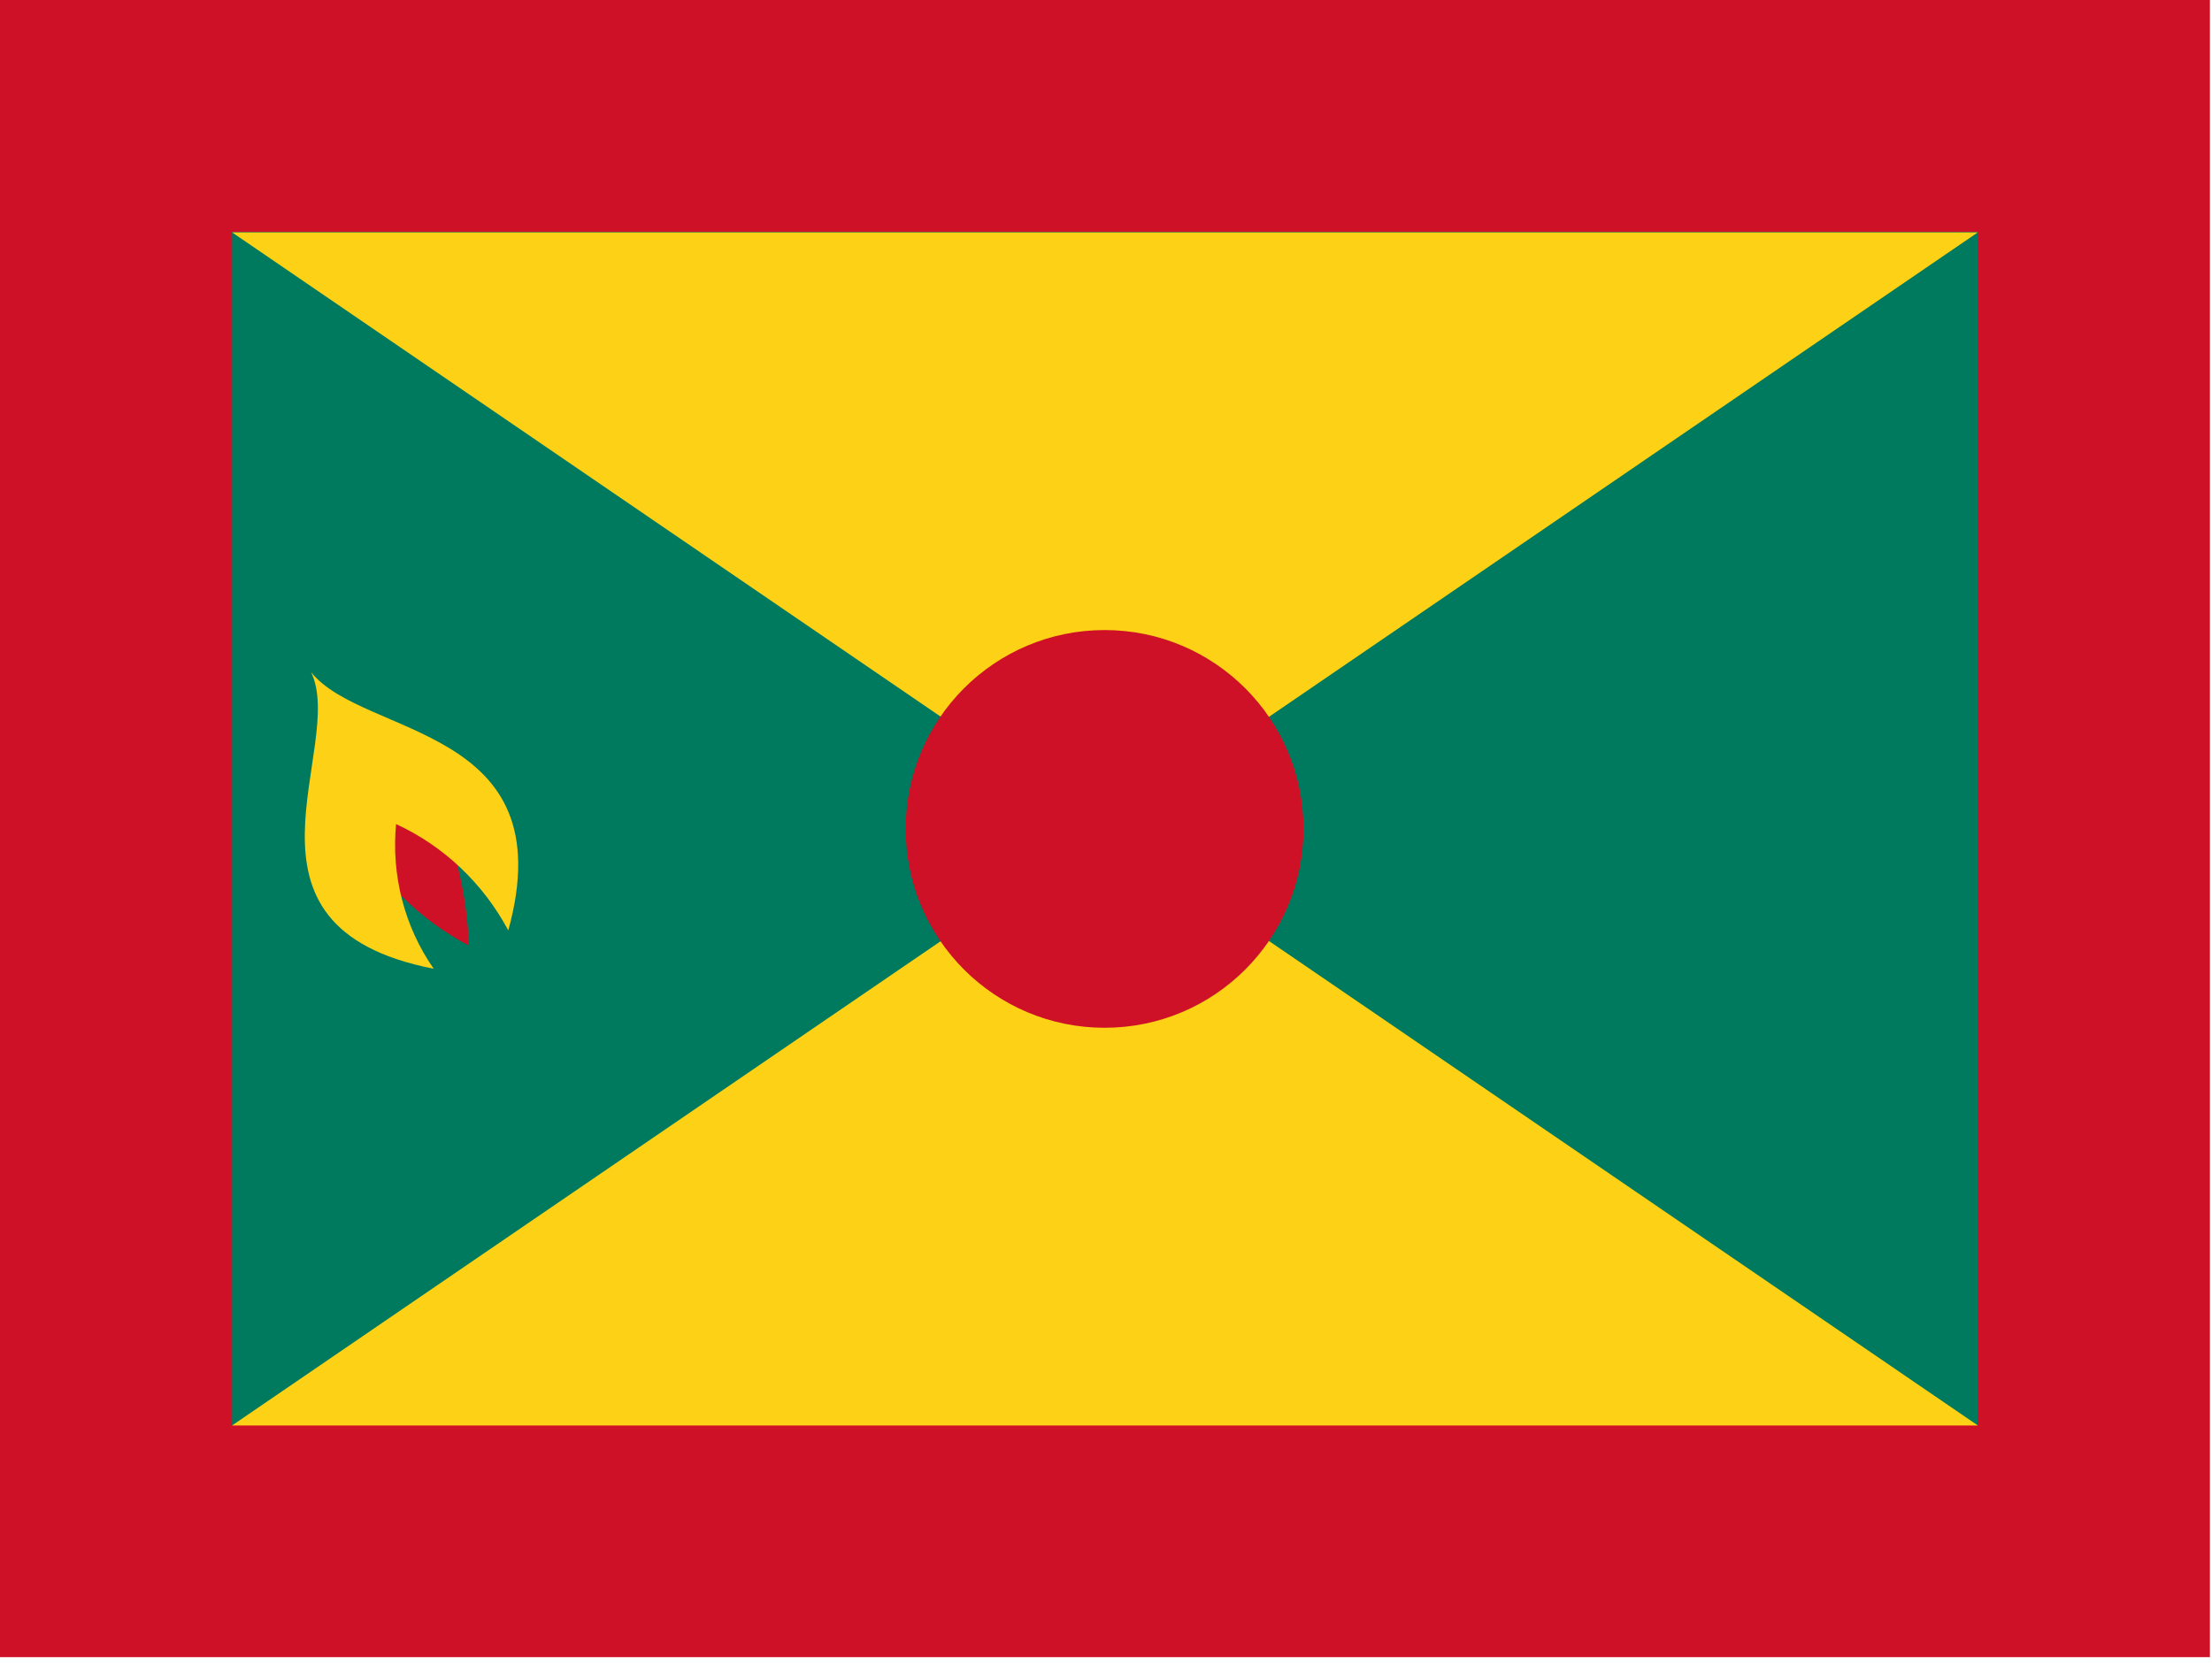 <?xml version="1.0" encoding="utf-8"?>
<!-- Generator: Adobe Illustrator 26.3.1, SVG Export Plug-In . SVG Version: 6.00 Build 0)  -->
<svg version="1.1" id="flag-icons-gd" xmlns="http://www.w3.org/2000/svg" xmlns:xlink="http://www.w3.org/1999/xlink" x="0px"
	 y="0px" viewBox="0 0 640.6 481.9" style="enable-background:new 0 0 640.6 481.9;" xml:space="preserve">
<style type="text/css">
	.st0{fill:#CE1126;}
	.st1{fill:#007A5E;}
	.st2{fill:#FCD116;}
</style>
<path class="st0" d="M0,0h640v480H0V0z"/>
<path class="st1" d="M67.2,67.2h505.6v345.6H67.2V67.2z"/>
<path class="st2" d="M67.2,67.3h505.6L67.2,412.9h505.6L67.2,67.3z"/>
<circle class="st0" cx="319.9" cy="240.1" r="57.6"/>
<g transform="matrix(52.8 0 0 52.8 320 240)">
	<g id="c">
		<g id="b">
			<path id="a" class="st2" d="M320,187.2l-16.3,50.2l25.1,8.2"/>
			<g transform="scale(-1 1)">
				<path id="a_00000157277639462442965550000008263789918244958631_" class="st2" d="M320,187.2l16.3,50.2l-25.1,8.2"/>
			</g>
		</g>
		<g transform="rotate(72)">
			<g id="b_00000159466595012742534820000017663162299514138257_">
				<path id="a_00000137122343807126159160000003771574635372459140_" class="st2" d="M370.2,223.7h-52.8v26.4"/>
				<g transform="scale(-1 1)">
					<path id="a_00000055700723031404229750000010030234796843239818_" class="st2" d="M370.2,223.7l-42.7,31L312,233.4"/>
				</g>
			</g>
		</g>
		<g transform="rotate(144)">
			<g id="b_00000016768577118657228050000008364427958131654330_">
				<path id="a_00000040549632398156218180000001893623937523963046_" class="st2" d="M351,282.7l-16.3-50.2l-25.1,8.2"/>
				<g transform="scale(-1 1)">
					<path id="a_00000091702323427490651690000012007221790553033913_" class="st2" d="M351,282.7l-42.7-31l15.5-21.4"/>
				</g>
			</g>
		</g>
		<g transform="rotate(216)">
			<g id="b_00000069368025216797382230000001333271651700386729_">
				<path id="a_00000059275403640553162740000009988906763509934271_" class="st2" d="M289,282.7l42.7-31l-15.5-21.4"/>
				<g transform="scale(-1 1)">
					<path id="a_00000179623594669824901230000017907806597298379186_" class="st2" d="M289,282.7l16.3-50.2l25.1,8.2"/>
				</g>
			</g>
		</g>
		<g transform="rotate(288)">
			<g id="b_00000115499946213990606380000002898110984184539568_">
				<path id="a_00000020372407230467039940000013036606840554428308_" class="st2" d="M269.8,223.7l42.7,31l15.5-21.4"/>
				<g transform="scale(-1 1)">
					<path id="a_00000017512348323139176870000011458237056469685436_" class="st2" d="M269.8,223.7h52.8v26.4"/>
				</g>
			</g>
		</g>
	</g>
</g>
<g transform="translate(-30.3)">
	<g id="d" transform="matrix(31.2 0 0 31.2 320 33.6)">
		<g id="c_00000103978354547883715040000004177785426513792948_">
			<g id="b_00000065038350285993744170000017609104116946403474_">
				<path id="a_00000078746442936807222990000009562394938165283006_" class="st2" d="M189.7,2.4l-9.6,29.7l14.8,4.8"/>
				<g transform="scale(-1 1)">
					<path id="a_00000141446377607773884230000014247719517239704725_" class="st2" d="M189.7,2.4l9.6,29.7l-14.8,4.8"/>
				</g>
			</g>
			<g transform="rotate(72)">
				<g id="b_00000178927961967081232230000017564674787655814037_">
					<path id="a_00000075155830202459074190000005084838037405863837_" class="st2" d="M219.4,24h-31.2v15.6"/>
					<g transform="scale(-1 1)">
						<path id="a_00000021824082603003191670000010138769553830039731_" class="st2" d="M219.4,24l-25.2,18.3L185,29.7"/>
					</g>
				</g>
			</g>
			<g transform="rotate(144)">
				<g id="b_00000118391545378886867320000009489083255542742945_">
					<path id="a_00000027603085574989384650000008666345404801096375_" class="st2" d="M208,58.8l-9.6-29.7L183.6,34"/>
					<g transform="scale(-1 1)">
						<path id="a_00000062885148154310763350000000338198629592687254_" class="st2" d="M208,58.8l-25.2-18.3l9.2-12.6"/>
					</g>
				</g>
			</g>
			<g transform="rotate(216)">
				<g id="b_00000176037885988948121340000005885068876756212115_">
					<path id="a_00000025430418555911073640000004956633031977336966_" class="st2" d="M171.4,58.8l25.2-18.3l-9.2-12.6"/>
					<g transform="scale(-1 1)">
						<path id="a_00000135657176209797899200000012251963472746525058_" class="st2" d="M171.4,58.8l9.6-29.7l14.8,4.8"/>
					</g>
				</g>
			</g>
			<g transform="rotate(288)">
				<g id="b_00000125561849015961313260000007761109022842492811_">
					<path id="a_00000174575762859206069880000012419005424150114460_" class="st2" d="M160,24l25.2,18.3l9.2-12.6"/>
					<g transform="scale(-1 1)">
						<path id="a_00000093896091344941754010000016067837910354067083_" class="st2" d="M160,24h31.2v15.6"/>
					</g>
				</g>
			</g>
		</g>
	</g>
</g>
<g id="d_00000111154118460224928390000014947375376583530412_" transform="matrix(31.2 0 0 31.2 320 33.6)">
	<g id="c_00000118388023612921172700000002444922986140824727_">
		<g id="b_00000091015645031530071270000008855531665441845169_">
			<path id="a_00000102543670888420333720000013993446052647665024_" class="st2" d="M320,2.4l-9.6,29.7l14.8,4.8"/>
			<g transform="scale(-1 1)">
				<path id="a_00000124841927310987019010000003850532851512313524_" class="st2" d="M320,2.4l9.6,29.7l-14.8,4.8"/>
			</g>
		</g>
		<g transform="rotate(72)">
			<g id="b_00000019675431506925515970000009680544382327836078_">
				<path id="a_00000051342188834177788890000013863689542380662170_" class="st2" d="M349.7,24h-31.2v15.6"/>
				<g transform="scale(-1 1)">
					<path id="a_00000045600648674147517580000009395748562438205596_" class="st2" d="M349.7,24l-25.2,18.3l-9.2-12.6"/>
				</g>
			</g>
		</g>
		<g transform="rotate(144)">
			<g id="b_00000158743009129807929730000009487343353601874095_">
				<path id="a_00000061465936050428902540000005944469428202033292_" class="st2" d="M338.3,58.8l-9.6-29.7L313.9,34"/>
				<g transform="scale(-1 1)">
					<path id="a_00000160895230768637543160000012107545095811816889_" class="st2" d="M338.3,58.8l-25.2-18.3l9.2-12.6"/>
				</g>
			</g>
		</g>
		<g transform="rotate(216)">
			<g id="b_00000154388450569223082670000014293662274535904900_">
				<path id="a_00000171695930707136205100000007573022683598099633_" class="st2" d="M301.7,58.8l25.2-18.3l-9.2-12.6"/>
				<g transform="scale(-1 1)">
					<path id="a_00000170969804233169493540000014441860157881442454_" class="st2" d="M301.7,58.8l9.6-29.7l14.8,4.8"/>
				</g>
			</g>
		</g>
		<g transform="rotate(288)">
			<g id="b_00000098916611692614807500000003630720297078612919_">
				<path id="a_00000097469315184077552920000001668866859651591588_" class="st2" d="M290.3,24l25.2,18.3l9.2-12.6"/>
				<g transform="scale(-1 1)">
					<path id="a_00000091712084253504073000000001679102068059037365_" class="st2" d="M290.3,24h31.2v15.6"/>
				</g>
			</g>
		</g>
	</g>
</g>
<g transform="translate(30.3)">
	<g id="d_00000052098305909708111000000007820606242722218632_" transform="matrix(31.2 0 0 31.2 320 33.6)">
		<g id="c_00000183217527824375846410000015560749864936919456_">
			<g id="b_00000136394721416518890990000002594520197185133727_">
				<path id="a_00000070819270212710270640000003412968681928737983_" class="st2" d="M450.3,2.4l-9.6,29.7l14.8,4.8"/>
				<g transform="scale(-1 1)">
					<path id="a_00000174572681626450576030000000688037498995610282_" class="st2" d="M450.3,2.4l9.6,29.7l-14.8,4.8"/>
				</g>
			</g>
			<g transform="rotate(72)">
				<g id="b_00000052818212526561045760000018365117521076215993_">
					<path id="a_00000010298722340380542070000005860076224072835513_" class="st2" d="M480,24h-31.2v15.6"/>
					<g transform="scale(-1 1)">
						<path id="a_00000150068605671849655130000015886400671477165503_" class="st2" d="M480,24l-25.2,18.3l-9.2-12.6"/>
					</g>
				</g>
			</g>
			<g transform="rotate(144)">
				<g id="b_00000181799655138288874070000016644151492901217974_">
					<path id="a_00000110448981313709387440000000790411040095303336_" class="st2" d="M468.6,58.8L459,29.2L444.2,34"/>
					<g transform="scale(-1 1)">
						<path id="a_00000044152800005303012330000012890233822316750732_" class="st2" d="M468.6,58.8l-25.2-18.3l9.2-12.6"/>
					</g>
				</g>
			</g>
			<g transform="rotate(216)">
				<g id="b_00000127759681990425208690000001067845415286873767_">
					<path id="a_00000098905430756355376200000014411028901533702786_" class="st2" d="M432,58.8l25.2-18.3L448,27.9"/>
					<g transform="scale(-1 1)">
						<path id="a_00000117664414576473475020000005162751248927678853_" class="st2" d="M432,58.8l9.6-29.7l14.8,4.8"/>
					</g>
				</g>
			</g>
			<g transform="rotate(288)">
				<g id="b_00000150104871184967765260000003744666134676792711_">
					<path id="a_00000176743124520061866720000015490832108190371991_" class="st2" d="M420.6,24l25.2,18.3l9.2-12.6"/>
					<g transform="scale(-1 1)">
						<path id="a_00000049182725167786082090000012554229645512073094_" class="st2" d="M420.6,24h31.2v15.6"/>
					</g>
				</g>
			</g>
		</g>
	</g>
</g>
<path class="st0" d="M102.3,240.7c7.6,14.2,19.3,25.7,33.5,33.2c-0.6-15.6-4.4-31-11.3-45L102.3,240.7z"/>
<path class="st2" d="M90.1,194.7c10.4,21.7-27.1,73.7,35.5,85.9c-8.5-12.2-12.3-27.1-10.9-41.9c13.9,6.4,25.3,17.3,32.5,30.8
	C163.6,210,105.2,213.7,90.1,194.7z"/>
<g transform="translate(-30.3 414.6)">
	<g id="d_00000169557811501817969380000002086176736442018223_" transform="matrix(31.2 0 0 31.2 320 33.6)">
		<g id="c_00000077308385868877247410000009277759236068636344_">
			<g id="b_00000164515784699289403740000002106077644810388622_">
				<path id="a_00000144326105038403307350000016415434846713920447_" class="st2" d="M189.7,417l-9.6,29.7l14.8,4.8"/>
				<g transform="scale(-1 1)">
					<path id="a_00000075126812740675511910000013030059192776984250_" class="st2" d="M189.7,417l9.6,29.7l-14.8,4.8"/>
				</g>
			</g>
			<g transform="rotate(72)">
				<g id="b_00000080169307140852119530000011754709916692234385_">
					<path id="a_00000113319579524246540380000015953826538916335248_" class="st2" d="M219.4,438.6h-31.2v15.6"/>
					<g transform="scale(-1 1)">
						<path id="a_00000019678475030901697350000012280809534823443631_" class="st2" d="M219.4,438.6l-25.2,18.3l-9.2-12.6"/>
					</g>
				</g>
			</g>
			<g transform="rotate(144)">
				<g id="b_00000178921022442372705210000001478782226167805076_">
					<path id="a_00000025439241940998921190000017434406471596605846_" class="st2" d="M208,473.4l-9.6-29.7l-14.8,4.8"/>
					<g transform="scale(-1 1)">
						<path id="a_00000055674158966119670500000004314812891830651530_" class="st2" d="M208,473.4l-25.2-18.3l9.2-12.6"/>
					</g>
				</g>
			</g>
			<g transform="rotate(216)">
				<g id="b_00000165196366930901154130000000284151641726731679_">
					<path id="a_00000178198695920323726580000015499534899656892570_" class="st2" d="M171.4,473.4l25.2-18.3l-9.2-12.6"/>
					<g transform="scale(-1 1)">
						<path id="a_00000023990293022979400410000017086381359529061794_" class="st2" d="M171.4,473.4l9.6-29.7l14.8,4.8"/>
					</g>
				</g>
			</g>
			<g transform="rotate(288)">
				<g id="b_00000177458191276411719270000000037559967321288091_">
					<path id="a_00000067225436896622122540000010188875636269797019_" class="st2" d="M160,438.6l25.2,18.3l9.2-12.6"/>
					<g transform="scale(-1 1)">
						<path id="a_00000036216121189986646000000008355296284023024276_" class="st2" d="M160,438.6h31.2v15.6"/>
					</g>
				</g>
			</g>
		</g>
	</g>
</g>
<g transform="matrix(31.2 0 0 31.2 320 448.2)">
	<g id="c_00000025428742770580787920000000767849853177799057_">
		<g id="b_00000130618334528393273710000012992090637444863385_">
			<path id="a_00000077293147547583094080000001964978340853370040_" class="st2" d="M320,417l-9.6,29.7l14.8,4.8"/>
			<g transform="scale(-1 1)">
				<path id="a_00000136392152886912026010000017845096966868662410_" class="st2" d="M320,417l9.6,29.7l-14.8,4.8"/>
			</g>
		</g>
		<g transform="rotate(72)">
			<g id="b_00000120538534169576456790000011909791558613532603_">
				<path id="a_00000086690338412972205040000018093811280523788966_" class="st2" d="M349.7,438.6h-31.2v15.6"/>
				<g transform="scale(-1 1)">
					<path id="a_00000026867513817249868450000009799049554507017653_" class="st2" d="M349.7,438.6l-25.2,18.3l-9.2-12.6"/>
				</g>
			</g>
		</g>
		<g transform="rotate(144)">
			<g id="b_00000149352498219784638270000011097461215917104805_">
				<path id="a_00000144330135190303202790000008751662988965150864_" class="st2" d="M338.3,473.4l-9.6-29.7l-14.8,4.8"/>
				<g transform="scale(-1 1)">
					<path id="a_00000093867011076740728200000016755445297185530806_" class="st2" d="M338.3,473.4l-25.2-18.3l9.2-12.6"/>
				</g>
			</g>
		</g>
		<g transform="rotate(216)">
			<g id="b_00000098206052639787213540000013357093804186134415_">
				<path id="a_00000054965756077648771580000003882376033118148758_" class="st2" d="M301.7,473.4l25.2-18.3l-9.2-12.6"/>
				<g transform="scale(-1 1)">
					<path id="a_00000093173582620200272510000011236237113256977553_" class="st2" d="M301.7,473.4l9.6-29.7l14.8,4.8"/>
				</g>
			</g>
		</g>
		<g transform="rotate(288)">
			<g id="b_00000177475843021942663950000004798886936892718522_">
				<path id="a_00000022532971863196994900000002152376369295326610_" class="st2" d="M290.3,438.6l25.2,18.3l9.2-12.6"/>
				<g transform="scale(-1 1)">
					<path id="a_00000057848895249783559150000006611755418378634171_" class="st2" d="M290.3,438.6h31.2v15.6"/>
				</g>
			</g>
		</g>
	</g>
</g>
<g transform="translate(30.3 414.6)">
	<g id="d_00000159461560145924657570000000513238067663364265_" transform="matrix(31.2 0 0 31.2 320 33.6)">
		<g id="c_00000178903635389738493710000015478150921857793677_">
			<g id="b_00000112605051041192271020000001508619679142368402_">
				<path id="a_00000147209888135082464520000010084517531343234709_" class="st2" d="M450.3,417l-9.6,29.7l14.8,4.8"/>
				<g transform="scale(-1 1)">
					<path id="a_00000143618273601894517460000016613200658974173594_" class="st2" d="M450.3,417l9.6,29.7l-14.8,4.8"/>
				</g>
			</g>
			<g transform="rotate(72)">
				<g id="b_00000165219366068279386610000012171173287138524806_">
					<path id="a_00000080176955982720252580000017198221361637572750_" class="st2" d="M480,438.6h-31.2v15.6"/>
					<g transform="scale(-1 1)">
						<path id="a_00000061437972677779572110000002679836142365514915_" class="st2" d="M480,438.6l-25.2,18.3l-9.2-12.6"/>
					</g>
				</g>
			</g>
			<g transform="rotate(144)">
				<g id="b_00000062907910002727720380000000497906721331895462_">
					<path id="a_00000020396367276482351890000017815541949811885481_" class="st2" d="M468.6,473.4l-9.6-29.7l-14.8,4.8"/>
					<g transform="scale(-1 1)">
						<path id="a_00000138563759855552981500000008001232837988600210_" class="st2" d="M468.6,473.4l-25.2-18.3l9.2-12.6"/>
					</g>
				</g>
			</g>
			<g transform="rotate(216)">
				<g id="b_00000105388624655147861710000004526313287110321832_">
					<path id="a_00000048480843737004616730000000327741679593511301_" class="st2" d="M432,473.4l25.2-18.3l-9.2-12.6"/>
					<g transform="scale(-1 1)">
						<path id="a_00000060747466046697691770000009425447384220227004_" class="st2" d="M432,473.4l9.6-29.7l14.8,4.8"/>
					</g>
				</g>
			</g>
			<g transform="rotate(288)">
				<g id="b_00000145780897429575819530000010160314298671250578_">
					<path id="a_00000102523753871943845610000010949208714724234929_" class="st2" d="M420.6,438.6l25.2,18.3l9.2-12.6"/>
					<g transform="scale(-1 1)">
						<path id="a_00000097497913413686817520000003853657979019345575_" class="st2" d="M420.6,438.6h31.2v15.6"/>
					</g>
				</g>
			</g>
		</g>
	</g>
</g>
</svg>
